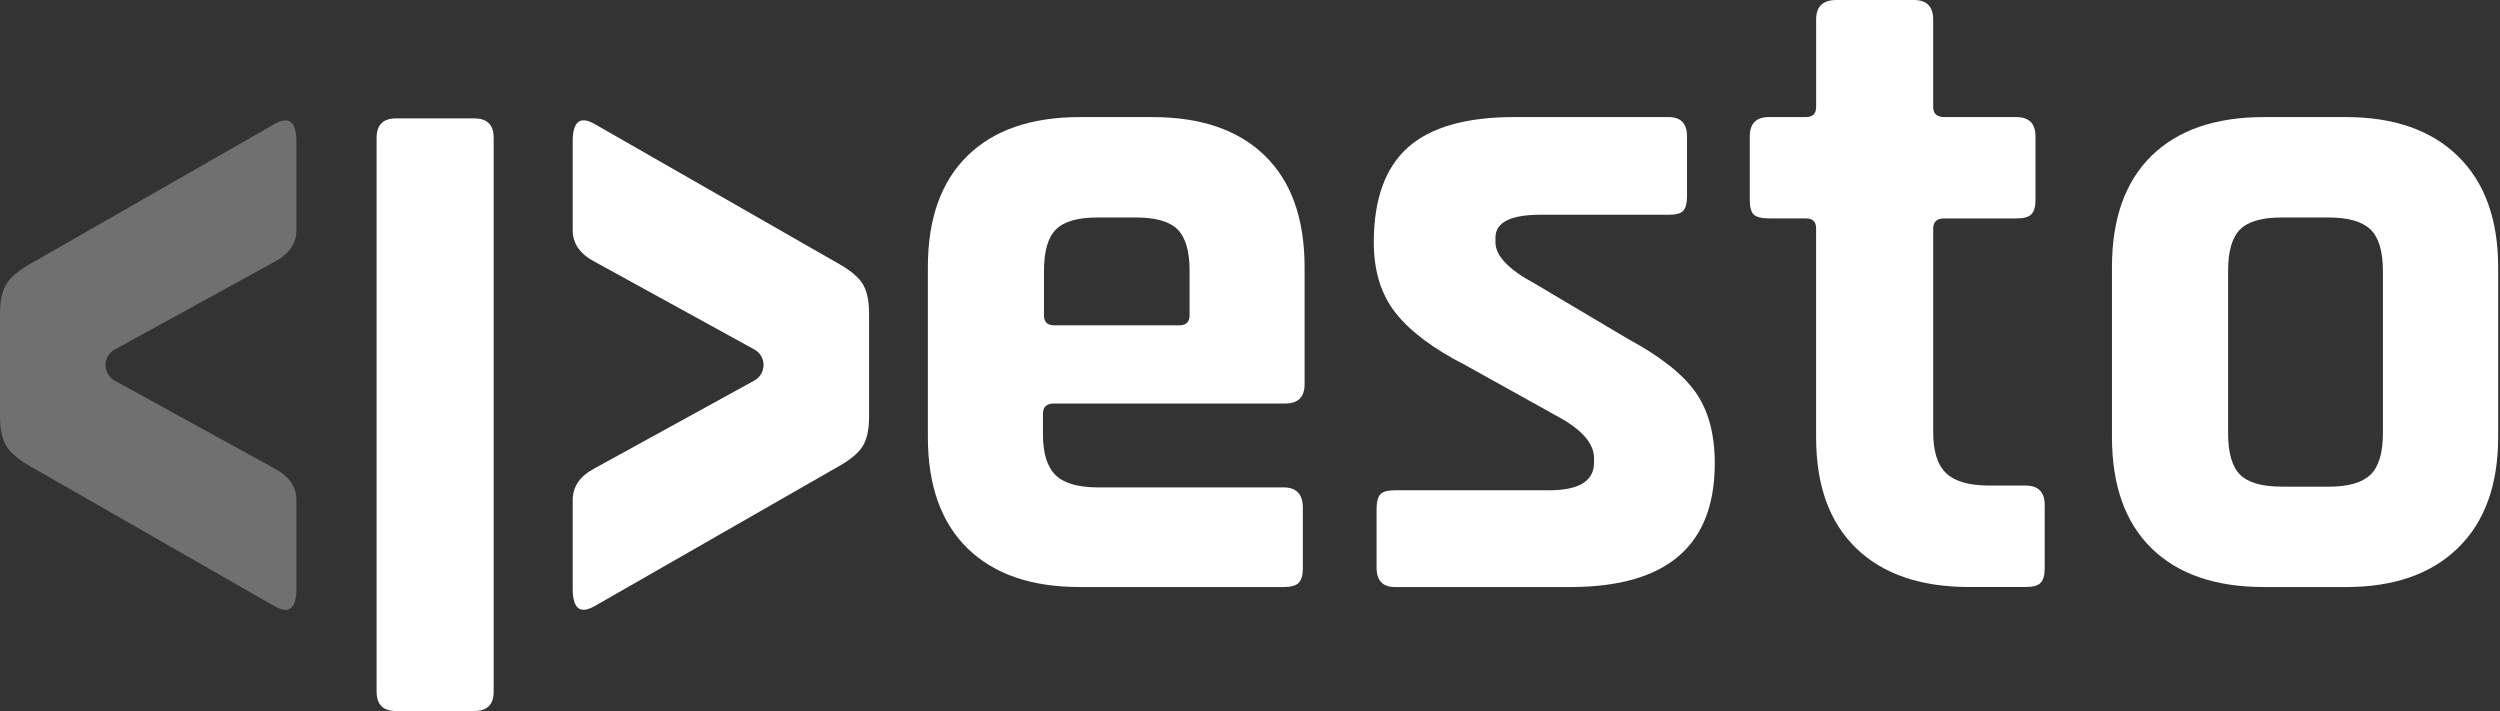 <svg width="100%" viewBox="0 0 872 248" fill="none" xmlns="http://www.w3.org/2000/svg">
<rect x="0" y="0" width="872" height="248" fill="#333333" stroke="none"/>
<g clip-path="url(#clip0_565_2420)">
<g style="mix-blend-mode:multiply">
<path d="M199.76 80.3V49.3C199.76 42.32 202.333 40.32 207.48 43.3L291.74 91.54C296.153 93.953 299.153 96.363 300.74 98.77C302.326 101.176 303.123 104.663 303.13 109.23V145.42C303.13 149.973 302.333 153.46 300.74 155.88C299.146 158.3 296.146 160.71 291.74 163.11L207.48 211.37C202.333 214.316 199.76 212.316 199.76 205.37V174.37C199.76 169.803 202.213 166.183 207.12 163.51L263.12 132.73C264.089 132.197 264.898 131.413 265.461 130.46C266.024 129.508 266.322 128.421 266.322 127.315C266.322 126.208 266.024 125.122 265.461 124.169C264.898 123.217 264.089 122.433 263.12 121.9L207.12 91.12C202.206 88.466 199.753 84.86 199.76 80.3Z" fill="white"></path>
<path opacity="0.3" d="M103.38 174.39V205.39C103.38 212.37 100.807 214.37 95.66 211.39L11.4 163.13C6.987 160.717 3.987 158.307 2.4 155.9C0.813 153.493 0.013 150.007 0 145.44V109.25C0 104.697 0.797 101.21 2.39 98.79C3.983 96.37 6.983 93.96 11.39 91.56L95.66 43.31C100.807 40.364 103.38 42.364 103.38 49.31V80.31C103.38 84.877 100.927 88.497 96.02 91.17L40 121.93C39.03 122.463 38.222 123.247 37.659 124.2C37.095 125.152 36.798 126.239 36.798 127.345C36.798 128.452 37.095 129.538 37.659 130.49C38.222 131.443 39.03 132.227 40 132.76L96 163.54C100.92 166.213 103.38 169.83 103.38 174.39Z" fill="white"></path>
<path d="M447.68 204.76H376.68C359.747 204.76 346.673 200.26 337.46 191.26C328.247 182.26 323.64 169.297 323.64 152.37V93.23C323.64 76.296 328.247 63.33 337.46 54.33C346.673 45.33 359.747 40.833 376.68 40.84H402C418.92 40.84 431.99 45.337 441.21 54.33C450.43 63.323 455.04 76.29 455.04 93.23V134C455.04 138.493 452.79 140.743 448.29 140.75H367.64C365.07 140.75 363.78 141.94 363.78 144.29V151.36C363.78 158.027 365.227 162.793 368.12 165.66C371.013 168.527 375.887 169.973 382.74 170H447.67C452.177 170 454.43 172.357 454.43 177.07V198.28C454.43 200.64 453.94 202.28 452.98 203.28C452.02 204.28 450.26 204.76 447.68 204.76ZM367.68 113.47H411.4C413.753 113.47 414.93 112.29 414.93 109.93V94.51C414.93 87.65 413.537 82.826 410.75 80.04C407.963 77.253 403.14 75.86 396.28 75.86H382.78C375.92 75.86 371.097 77.253 368.31 80.04C365.523 82.826 364.133 87.65 364.14 94.51V109.94C364.11 112.3 365.28 113.47 367.64 113.47H367.68Z" fill="white"></path>
<path d="M547.65 204.76H486.58C482.287 204.76 480.144 202.51 480.15 198.01V177.45C480.15 175.09 480.58 173.423 481.44 172.45C482.3 171.477 484.014 170.997 486.58 171.01H540.26C550.754 171.003 556 167.79 556 161.37V159.77C556 154.59 551.61 149.667 542.83 145L511 127.29C500.074 121.723 492.04 115.723 486.9 109.29C481.76 102.857 479.187 94.607 479.18 84.54C479.18 69.547 483.144 58.51 491.07 51.43C498.997 44.35 511.427 40.817 528.36 40.83H582C586.28 40.83 588.424 43.08 588.43 47.58V68.48C588.43 70.83 588 72.48 587.14 73.48C586.28 74.48 584.61 74.9 582 74.9H537.36C526.86 74.9 521.61 77.567 521.61 82.9V84.5C521.61 89.22 526.217 94.043 535.43 98.97L567.9 118.25C579.04 124.25 586.86 130.41 591.36 136.73C595.86 143.05 598.11 151.353 598.11 161.64C598.117 190.393 581.297 204.767 547.65 204.76Z" fill="white"></path>
<path d="M629.94 76.18H617.08C614.507 76.18 612.737 75.75 611.77 74.89C610.803 74.03 610.32 72.317 610.32 69.75V47.58C610.32 43.073 612.573 40.823 617.08 40.83H629.93C632.29 40.83 633.47 39.65 633.47 37.29V6.76C633.47 2.253 635.826 0 640.54 0H667.54C672.033 0 674.283 2.253 674.29 6.76V37.29C674.29 39.65 675.577 40.83 678.15 40.83H703.23C707.736 40.83 709.986 43.08 709.98 47.58V69.75C709.98 72.11 709.5 73.75 708.54 74.75C707.58 75.75 705.81 76.19 703.23 76.19H678.16C675.593 76.19 674.306 77.37 674.3 79.73V150.73C674.3 157.397 675.8 162.163 678.8 165.03C681.8 167.897 686.727 169.34 693.58 169.36H706.44C710.946 169.36 713.196 171.613 713.19 176.12V198.3C713.19 200.66 712.71 202.3 711.75 203.3C710.79 204.3 709.01 204.75 706.44 204.75H686.84C669.907 204.75 656.78 200.25 647.46 191.25C638.14 182.25 633.473 169.393 633.46 152.68V79.68C633.473 77.347 632.3 76.18 629.94 76.18Z" fill="white"></path>
<path d="M818.3 204.76H789.69C772.757 204.76 759.683 200.26 750.47 191.26C741.257 182.26 736.65 169.297 736.65 152.37V93.23C736.65 76.296 741.257 63.33 750.47 54.33C759.683 45.33 772.757 40.833 789.69 40.84H818.3C835.02 40.84 848.04 45.393 857.36 54.5C866.68 63.606 871.347 76.52 871.36 93.24V152.38C871.36 169.1 866.693 182.01 857.36 191.11C848.027 200.21 835.007 204.76 818.3 204.76ZM795.8 169.76H812.19C819.05 169.76 823.927 168.367 826.82 165.58C829.713 162.793 831.16 157.97 831.16 151.11V94.51C831.16 87.65 829.713 82.826 826.82 80.04C823.927 77.253 819.05 75.86 812.19 75.86H795.8C788.94 75.86 784.117 77.253 781.33 80.04C778.543 82.826 777.153 87.65 777.16 94.51V151.09C777.16 157.957 778.55 162.78 781.33 165.56C784.11 168.34 788.933 169.73 795.8 169.73V169.76Z" fill="white"></path>
<path d="M172.19 48.06V241.25C172.19 245.743 169.94 247.993 165.44 248H138.12C133.613 248 131.36 245.75 131.36 241.25V48.06C131.36 43.553 133.613 41.3 138.12 41.3H165.44C169.947 41.306 172.197 43.56 172.19 48.06Z" fill="white"></path>
</g>
</g>
<defs>
<clipPath id="clip0_565_2420">
<rect width="871.35" height="248" fill="white"></rect>
</clipPath>
</defs>
</svg>